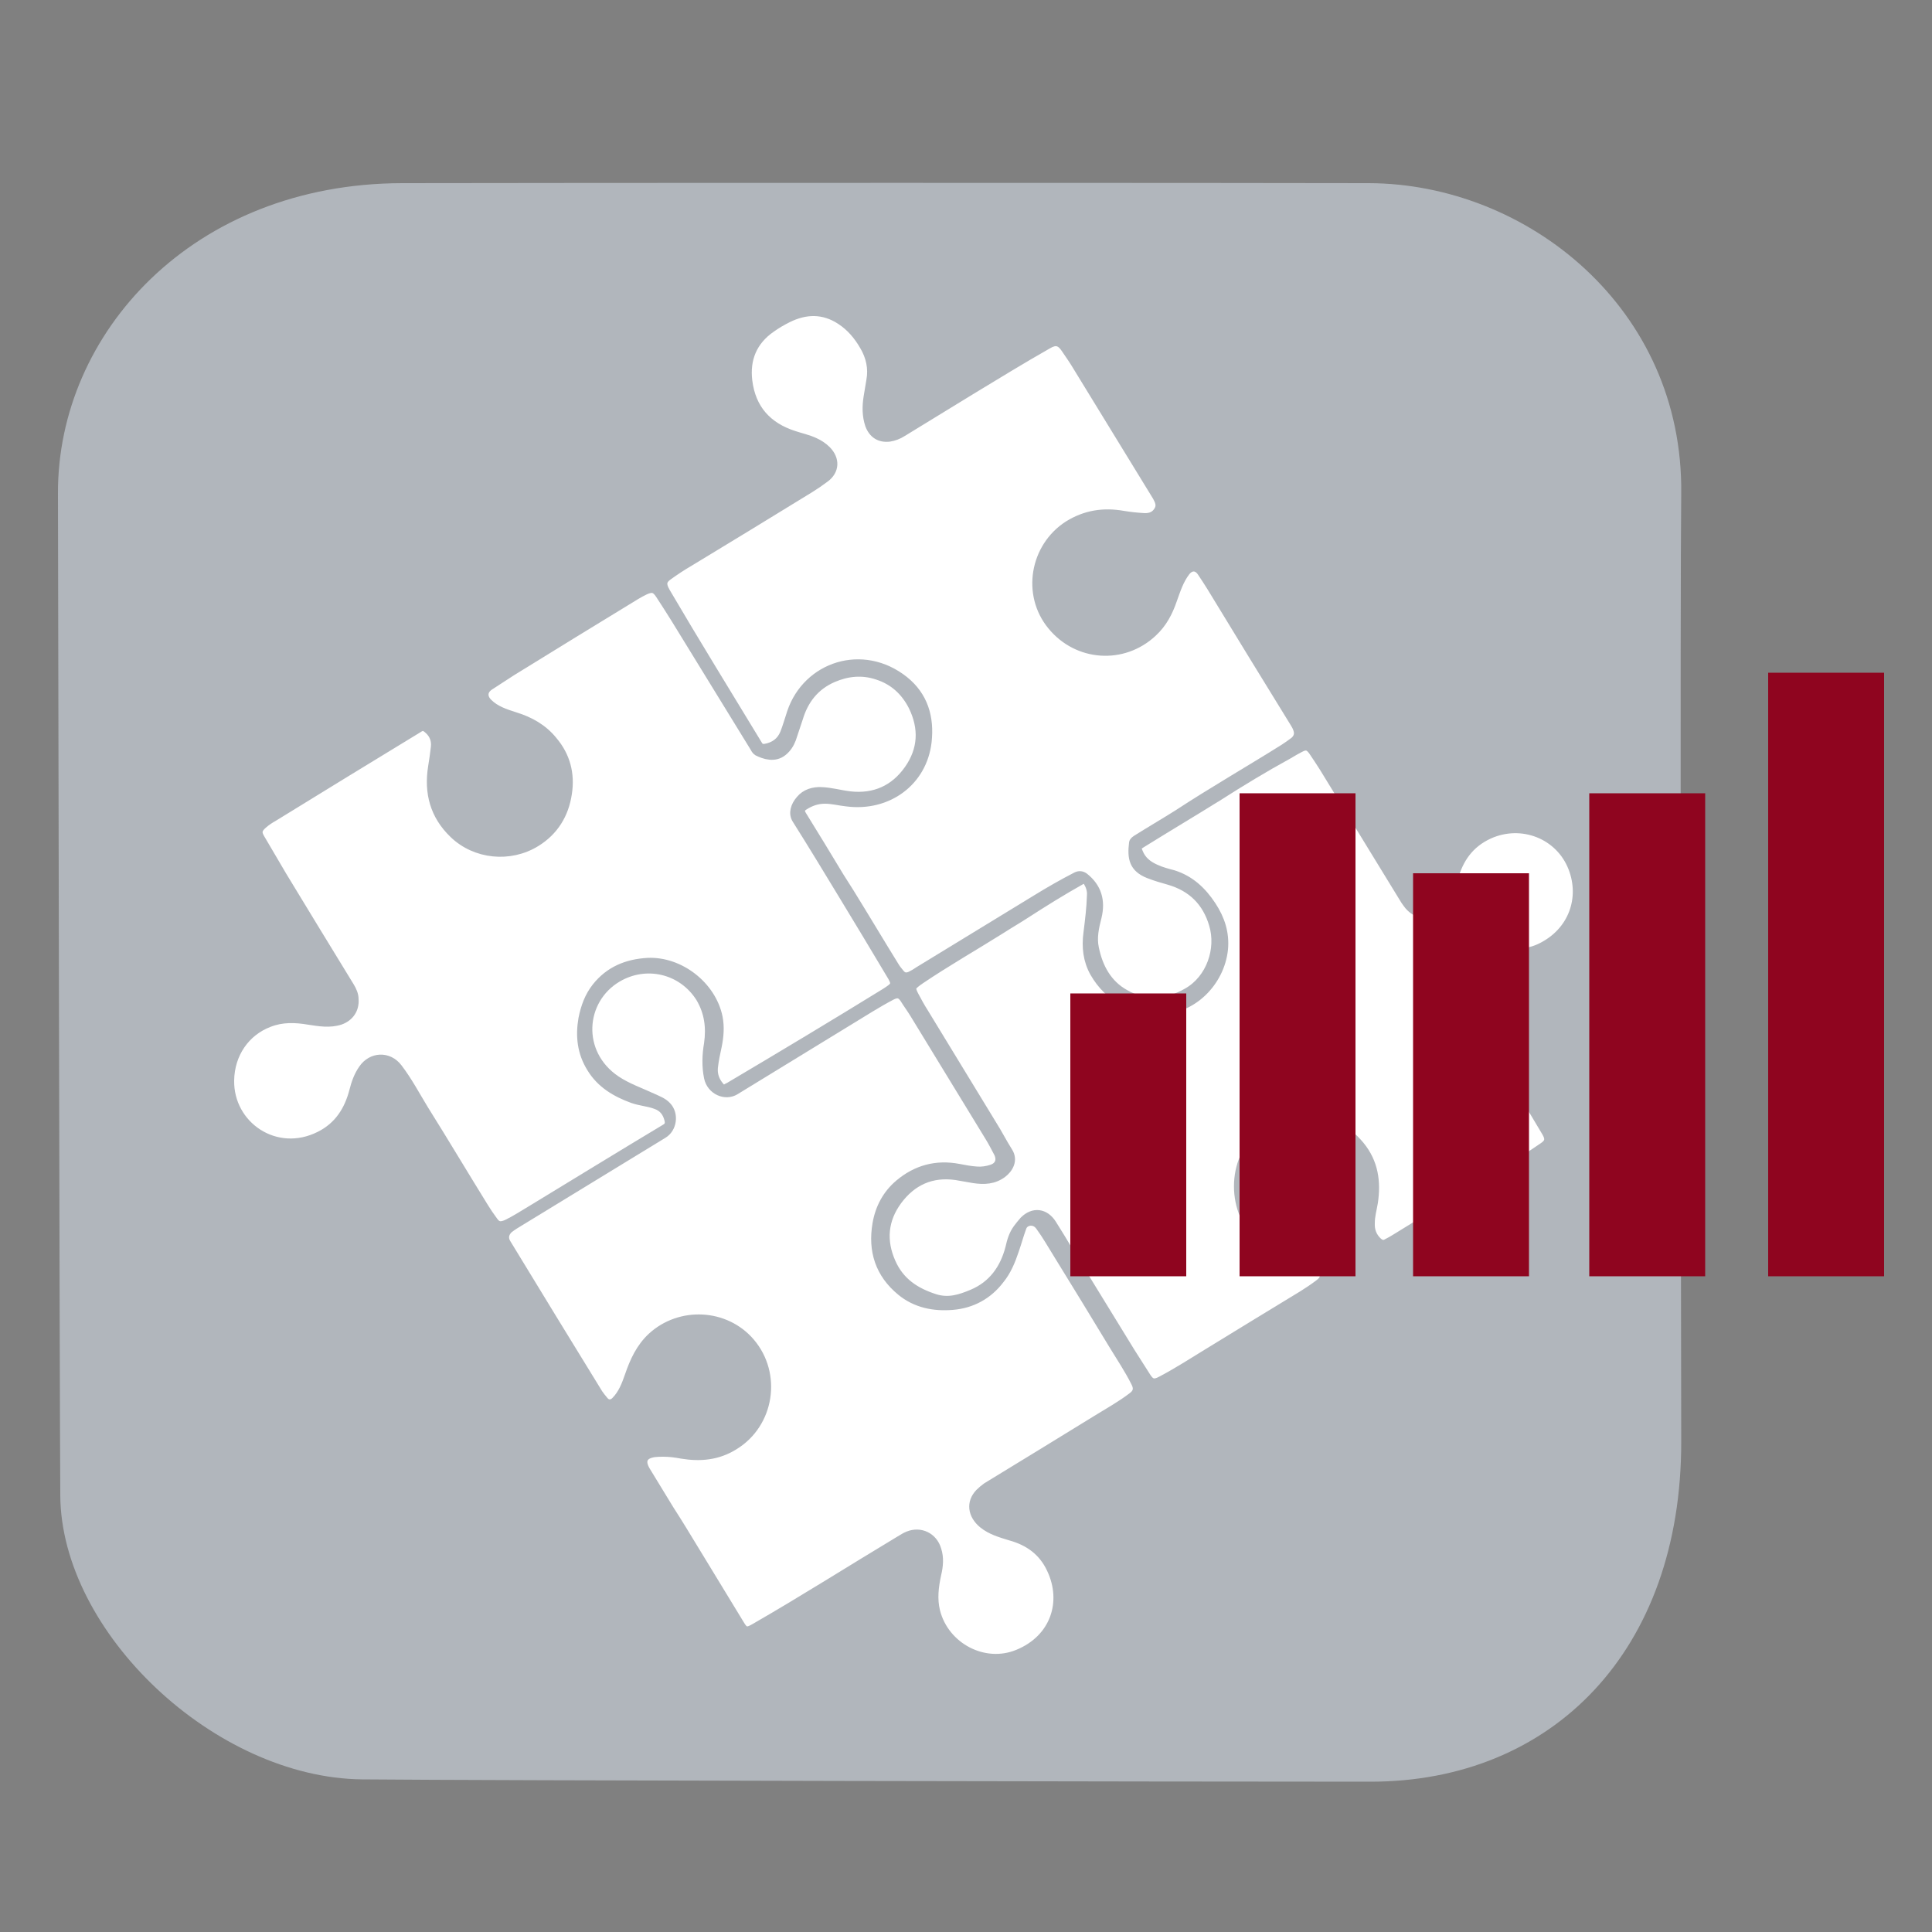 <?xml version="1.0" encoding="utf-8"?>
<!-- Generator: Adobe Illustrator 22.0.0, SVG Export Plug-In . SVG Version: 6.00 Build 0)  -->
<svg version="1.1" id="Calque_2" xmlns="http://www.w3.org/2000/svg" xmlns:xlink="http://www.w3.org/1999/xlink" x="0px" y="0px"
	 viewBox="0 0 500 500" style="enable-background:new 0 0 500 500;" xml:space="preserve">
<rect x="0" y="0" width="500" height="500" fill="#808080" stroke="none"/>
<style type="text/css">
	.st0{fill:#B1B6BC;}
	.st1{fill:#FFFFFF;stroke:#B1B6BC;stroke-width:2;stroke-miterlimit:10;}
	.st2{fill:none;stroke:#8F051F;stroke-width:30;stroke-miterlimit:10;}
</style>
<path class="st0" d="M15,127.6c0.1,41.2,0.4,226.2,0.6,259.4c0.2,35.5,40,73.1,78.1,73.5c30.7,0.3,214.1,0.6,261,0.6
	c47,0,80.5-33.8,80.4-88.1s-0.3-219.8,0-245.2c0.6-48-39.9-80.3-80.9-80.4c-28.7-0.1-213.4-0.1-250.1,0
	C49.8,47.5,14.9,86.3,15,127.6z"/>
<g>
	<path class="st1" d="M315.4,206.2c-6.6,4.1-13.3,8.1-19.9,12.2c-1.3,0.8-1.3,0.8-0.7,2.2c0.8,2,2.3,3.2,4.3,4.1
		c1.5,0.7,3.1,1.1,4.6,1.5c4.4,1.4,7.5,4.3,10,8.1c2.3,3.5,3.5,7.2,3.1,11.4c-0.9,8.6-8.3,15.9-16.6,15.7c-7.2-0.1-13.3-3-17.1-9.6
		c-1.8-3.2-2.2-6.7-1.7-10.4c0.4-3.2,0.8-6.4,0.9-9.7c0.1-1.2-0.3-2.4-0.9-3.4c-0.4-0.6-0.8-0.8-1.5-0.4c-5,2.8-9.8,5.8-14.6,8.9
		c-2,1.3-4.1,2.5-6.1,3.8c-7,4.4-14.2,8.5-21,13.1c-0.2,0.2-0.5,0.3-0.7,0.5c-1.6,1.2-1.7,1.5-0.8,3.3c0.8,1.5,1.6,3,2.5,4.4
		c5.9,9.7,11.9,19.5,17.8,29.2c1.4,2.2,2.6,4.6,4,6.8c1.6,2.4,0.1,4.7-1.5,5.9c-2.3,1.7-4.8,1.8-7.5,1.4c-1.5-0.3-3.1-0.5-4.6-0.8
		c-6.3-0.9-11.3,1.4-15,6.4c-3.6,4.9-4.1,10.3-1.6,15.9c2.2,5,6.2,7.6,11.2,9.2c3.5,1.1,6.5,0.1,9.6-1.2c5.2-2.2,8.2-6.4,9.6-11.8
		c0.4-1.8,0.9-3.5,2-5c0.5-0.7,1.1-1.4,1.7-2.1c2.5-2.5,5.6-2.1,7.5,0.9c1.5,2.4,3,4.8,4.4,7.2c5.3,8.6,10.6,17.3,15.9,25.9
		c1.4,2.2,2.8,4.4,4.2,6.6c1,1.5,1.8,1.7,3.5,0.8c4.2-2.2,8.2-4.8,12.3-7.3c8.1-5,16.2-9.9,24.4-14.9c1.4-0.9,2.8-1.8,4.1-2.8
		c1.7-1.2,1.7-2.2,0.4-3.6c-1.4-1.6-3.2-2.6-5.2-3.1c-3.6-1-7-2.3-10-4.8c-8-6.6-8.2-20.8,0.2-27.3c8.5-6.5,18.7-5.2,25.5,3
		c3.6,4.4,4.3,9.4,3.5,14.8c-0.3,1.8-0.8,3.5-0.8,5.3c-0.1,1.9,0.5,3.5,1.9,4.8c0.7,0.6,1.4,0.8,2.2,0.3c0.8-0.4,1.5-0.8,2.3-1.3
		c11-6.8,22.1-13.5,33.1-20.3c1.7-1,3.3-2.2,5-3.3c1.5-1,1.7-1.9,0.8-3.5c-1-1.7-2.1-3.5-3.1-5.2c-3.3-5.4-6.7-10.8-10-16.3
		c-3.4-5.8-6.8-11.5-10.3-17.1c-2.9-4.7,1.1-9.2,5-9.3c2.1-0.1,4.1,0.4,6.1,0.8c3.7,0.7,7.4,0.7,10.9-1c8.2-4,11.2-12.6,8.2-20.4
		c-3.3-8.6-13.1-12.4-21.5-8.6c-5,2.3-7.7,6.2-9.1,11.3c-0.4,1.3-0.7,2.6-1.3,3.9c-0.7,1.7-1.8,3-3.3,4.1c-2.6,1.9-5.6,1.3-7.6-1.5
		c-0.4-0.5-0.7-1-1-1.5c-6.9-11.3-13.8-22.5-20.7-33.8c-0.9-1.4-1.8-2.8-2.7-4.1c-1-1.4-1.7-1.6-3.2-0.8c-1,0.5-2,1.1-3,1.7
		C327.1,198.9,321.2,202.5,315.4,206.2C315.3,206.1,315.4,206.2,315.4,206.2z"/>
	<path class="st1" d="M218.1,231.8c-4-6.6-8-13.2-12.1-19.7c-1-1.6-0.4-3.6,1-5.2c1.4-1.7,3.5-2.3,5.6-2.2c2.5,0.1,4.9,0.8,7.4,1.1
		c6.3,0.7,11.4-1.6,15-6.7c3.6-5.1,3.9-10.6,1.1-16.3c-2-3.9-5-6.6-9.1-7.9c-3.9-1.3-7.7-0.9-11.4,0.7c-4.6,2-7.4,5.6-8.8,10.3
		c-0.6,1.8-1.2,3.6-1.8,5.4c-0.5,1.3-1.2,2.4-2.3,3.3c-2.2,1.8-4.9,0.9-6.7,0c-0.5-0.3-0.7-0.8-1-1.3c-6.8-11.1-13.6-22.1-20.4-33.2
		c-1.3-2.1-2.6-4.1-3.9-6.1c-1.1-1.7-1.9-1.9-3.7-1.1c-0.8,0.4-1.6,0.8-2.4,1.3c-10.7,6.5-21.4,13.1-32.1,19.7
		c-1.9,1.2-3.8,2.5-5.7,3.7c-1.7,1.1-1.8,2.8-0.4,4.2c1.9,1.9,4.4,2.7,6.9,3.5c3.9,1.2,7.3,3.1,9.9,6.3c3.4,4,4.6,8.7,3.8,13.8
		c-0.8,5.4-3.5,9.8-8.2,12.7c-6.8,4.2-15.8,3.3-21.5-2.2c-5-4.8-6.6-10.7-5.5-17.5c0.3-1.7,0.5-3.4,0.7-5c0.2-1.7-0.3-3.2-1.6-4.4
		c-1.1-1-1.5-1.1-2.7-0.3c-12.5,7.6-24.9,15.2-37.4,22.9c-0.9,0.5-1.8,1.1-2.6,1.8c-1.4,1.2-1.6,2-0.7,3.5c1.9,3.2,3.8,6.5,5.7,9.7
		c5.8,9.6,11.7,19.2,17.5,28.7c0.6,1,1.1,2.1,1.1,3.3c0.2,2.6-1.2,4.7-3.7,5.6c-2.8,0.9-5.5,0.4-8.2,0c-3.5-0.6-6.9-0.7-10.2,0.6
		c-6.1,2.3-10,8-10.1,14.8c-0.2,11.6,11.8,19.9,23.1,14.2c4.8-2.4,7.4-6.5,8.7-11.5c0.5-2,1.2-4,2.4-5.7c2.3-3.4,6.8-3.6,9.3-0.3
		c2.6,3.4,4.6,7.2,6.8,10.8c5.2,8.3,10.2,16.7,15.4,25.1c0.8,1.3,1.6,2.5,2.5,3.7c0.9,1.3,1.7,1.4,3.2,0.8c2.3-1.1,4.4-2.5,6.6-3.8
		c11.5-7,22.9-14,34.4-20.9c1.1-0.6,1.2-1.3,0.9-2.4c-0.5-1.8-1.5-3-3.3-3.6c-1.9-0.7-3.9-0.8-5.9-1.5c-4.4-1.6-8.3-3.9-10.8-8
		c-2.5-4-3-8.3-2.2-12.9c0.6-3,1.6-5.8,3.5-8.2c3.4-4.3,8-6.2,13.4-6.5c8.4-0.4,16.7,6.1,18.4,14.3c0.5,2.5,0.3,5-0.2,7.5
		c-0.4,1.8-0.8,3.7-1,5.5c-0.2,1.9,0.4,3.5,1.6,4.9c0.5,0.6,1,0.8,1.7,0.3c0.2-0.1,0.4-0.2,0.6-0.3c13.5-8,27-16.1,40.3-24.3
		c2.8-1.8,3-2,1.2-4.9C226.1,245,222.1,238.4,218.1,231.8C218,231.8,218.1,231.8,218.1,231.8z"/>
	<path class="st1" d="M220,230.9c3.9,6.3,7.7,12.7,11.6,19c0.4,0.7,0.9,1.3,1.4,1.9c0.7,0.9,1.5,1.1,2.6,0.6
		c0.8-0.4,1.5-0.8,2.2-1.3c10.1-6.2,20.2-12.3,30.3-18.5c3.4-2.1,6.9-4.1,10.4-5.9c0.8-0.4,1.5-0.3,2.2,0.2
		c3.4,2.7,4.4,6.2,3.4,10.4c-0.7,2.7-1.3,5.4-0.7,8.1c1,4.9,3.3,9.2,7.8,11.7c5.3,3,10.6,2.7,16-0.4c6-3.4,8.6-11.1,6.7-17.4
		c-1.7-5.8-5.5-9.6-11.4-11.3c-1.8-0.5-3.5-1-5.3-1.7c-4-1.6-4.5-4.2-4-8.2c0.1-0.5,0.5-0.7,0.9-1c3.5-2.2,7.1-4.3,10.6-6.5
		c9-5.9,18.4-11.3,27.5-17c0.9-0.6,1.8-1.2,2.7-1.9c0.9-0.8,1.2-1.8,0.8-2.9c-0.2-0.7-0.6-1.3-0.9-1.8
		c-7.2-11.7-14.4-23.4-21.5-35.1c-0.8-1.3-1.6-2.5-2.4-3.7c-1.1-1.7-2.7-1.7-3.9-0.2c-1.7,2.2-2.5,4.8-3.4,7.3
		c-1.1,3.2-2.6,6.1-5.2,8.5c-7.7,7.2-19.6,6.4-26.3-1.8c-6.7-8.1-4.6-20.5,4.3-26.2c4.5-2.8,9.2-3.5,14.3-2.6
		c1.8,0.3,3.7,0.5,5.6,0.6c1.4,0,2.6-0.4,3.4-1.8c0.7-1.2,0.2-2.3-0.4-3.4c-6.8-11.1-13.6-22.2-20.4-33.3c-1-1.7-2.1-3.3-3.2-4.9
		c-1.3-2-2.5-2.3-4.5-1.1c-6.7,3.8-13.2,7.8-19.8,11.8c-5.9,3.6-11.9,7.3-17.8,10.9c-1.1,0.7-2.2,1.1-3.4,1.3
		c-2.6,0.3-4.4-0.9-5.3-3.3c-0.8-2.4-0.8-4.8-0.4-7.3c0.2-1.4,0.5-2.8,0.7-4.2c0.6-3.2-0.1-6.2-1.7-8.9c-1.5-2.6-3.4-4.9-6-6.6
		c-4.4-2.9-9-2.8-13.6-0.5c-1.4,0.7-2.8,1.5-4.2,2.5c-4.8,3.3-6.7,8-6,13.6c0.9,7.2,5,11.7,11.8,13.9c1.8,0.6,3.7,1,5.4,1.8
		c1.1,0.5,2.2,1.2,3.1,2.1c2.4,2.4,2.3,5.5-0.5,7.5c-1.2,0.9-2.5,1.8-3.8,2.6c-10.4,6.4-20.9,12.8-31.3,19.1
		c-1.9,1.1-3.7,2.3-5.5,3.6c-1.2,0.9-1.5,1.7-0.9,3.1c0.1,0.3,0.3,0.5,0.4,0.8c7.8,13.3,15.9,26.4,23.9,39.6
		c0.4,0.7,0.9,0.9,1.7,0.8c2.3-0.4,4-1.6,4.9-3.8c0.7-1.8,1.2-3.6,1.8-5.4c4.1-12.1,18.6-16.9,29.4-8.3c5.1,4.1,6.7,9.7,6,16
		c-1.2,10.4-10.3,17.1-21,15.7c-1.9-0.2-3.7-0.7-5.6-0.7c-2,0-3.7,0.6-5.4,1.7c-0.9,0.6-1,1.2-0.4,2.2c3.3,5.3,6.5,10.6,9.7,15.9
		C218.3,228.2,219.1,229.5,220,230.9C220,230.9,220,230.9,220,230.9z"/>
	<path class="st1" d="M179.6,400.6c4,6.6,8,13.1,12,19.7c1.1,1.9,1.7,2,3.6,0.9c12.7-7.3,25.1-15.2,37.6-22.7
		c0.7-0.4,1.4-0.9,2.2-1.2c3.2-1.3,6.6,0.3,7.6,3.7c0.7,2.1,0.5,4.3,0,6.4c-0.7,3.2-1.1,6.4-0.3,9.6c2.3,9.1,12.4,14.5,21.1,10.9
		c9.5-3.9,12.5-13.4,8.5-21.8c-2.1-4.5-5.7-7.1-10.4-8.4c-2.6-0.8-5.1-1.5-7.2-3.2c-2.9-2.4-3.3-5.7-0.9-8.2
		c0.6-0.6,1.2-1.1,1.9-1.6c9.5-5.8,19-11.6,28.4-17.4c3.1-1.9,6.3-3.7,9.2-5.9c1.4-1,1.6-2.1,0.8-3.6c-1.7-3.4-3.8-6.5-5.8-9.8
		c-4.7-7.8-9.5-15.6-14.3-23.4c-1.5-2.4-2.9-4.9-4.6-7.2c-0.6-0.8-1.3-1.2-2.3-1.2c-1,0.1-1.8,0.6-2.1,1.6c-0.7,1.9-1.2,3.8-1.9,5.8
		c-0.9,2.7-2,5.4-3.8,7.6c-3.1,4.1-7.4,6.4-12.4,6.8c-4.8,0.4-9.5-0.5-13.4-3.7c-5.6-4.6-7.5-10.6-6.3-17.6
		c0.7-4.1,2.6-7.7,5.8-10.4c4.5-3.8,9.7-5.2,15.5-4.1c1.6,0.3,3.1,0.6,4.7,0.7c1.3,0.1,2.6-0.1,3.8-0.5c1.9-0.6,2.5-2.2,1.6-4
		c-0.7-1.3-1.4-2.7-2.2-4c-6.5-10.7-13.1-21.4-19.6-32.1c-0.8-1.3-1.7-2.5-2.5-3.8c-0.9-1.3-1.7-1.4-3.1-0.7c-1.9,1-3.8,2.1-5.6,3.2
		c-11.6,7.1-23.2,14.2-34.8,21.3c-2.7,1.7-6.5,0-7.2-3.4c-0.6-2.9-0.5-5.9,0-8.8c0.6-4.2,0.1-8.1-2.1-11.8
		c-4.6-7.3-13.9-9.5-21.3-5.1c-9.4,5.6-10.5,19.3-0.3,26.2c3,2,6.3,3.1,9.5,4.6c1.3,0.6,2.7,1.1,3.7,2.2c2,2.1,1.5,5.9-1,7.4
		c-12.3,7.5-24.7,15.1-37,22.6c-1,0.6-2,1.2-2.9,1.9c-1.1,1-1.4,2.3-0.6,3.6c7.9,13,15.8,25.9,23.8,38.9c0.4,0.6,0.9,1.2,1.4,1.8
		c0.8,1,1.9,1,2.8,0.1c1.8-1.8,2.7-4.2,3.5-6.5c1.3-3.8,2.9-7.3,5.9-10.1c7.4-6.8,19.2-6.2,25.7,1.4c7.1,8.3,5.1,21.2-4.2,26.9
		c-4.3,2.7-8.9,3.1-13.7,2.3c-1.6-0.3-3.1-0.5-4.7-0.5c-0.8,0-1.5,0-2.3,0.1c-2.9,0.4-3.6,2-2.1,4.5c2,3.3,4.1,6.7,6.1,10
		C175.6,394,177.6,397.3,179.6,400.6C179.6,400.6,179.6,400.6,179.6,400.6z"/>
</g>
<line class="st2" x1="292" y1="330.3" x2="292" y2="257.1"/>
<line class="st2" x1="335.8" y1="330.3" x2="335.8" y2="205.3"/>
<line class="st2" x1="380.7" y1="330.3" x2="380.7" y2="226"/>
<line class="st2" x1="426.3" y1="205.3" x2="426.3" y2="330.3"/>
<line class="st2" x1="472.6" y1="330.3" x2="472.6" y2="174.1"/>
</svg>
